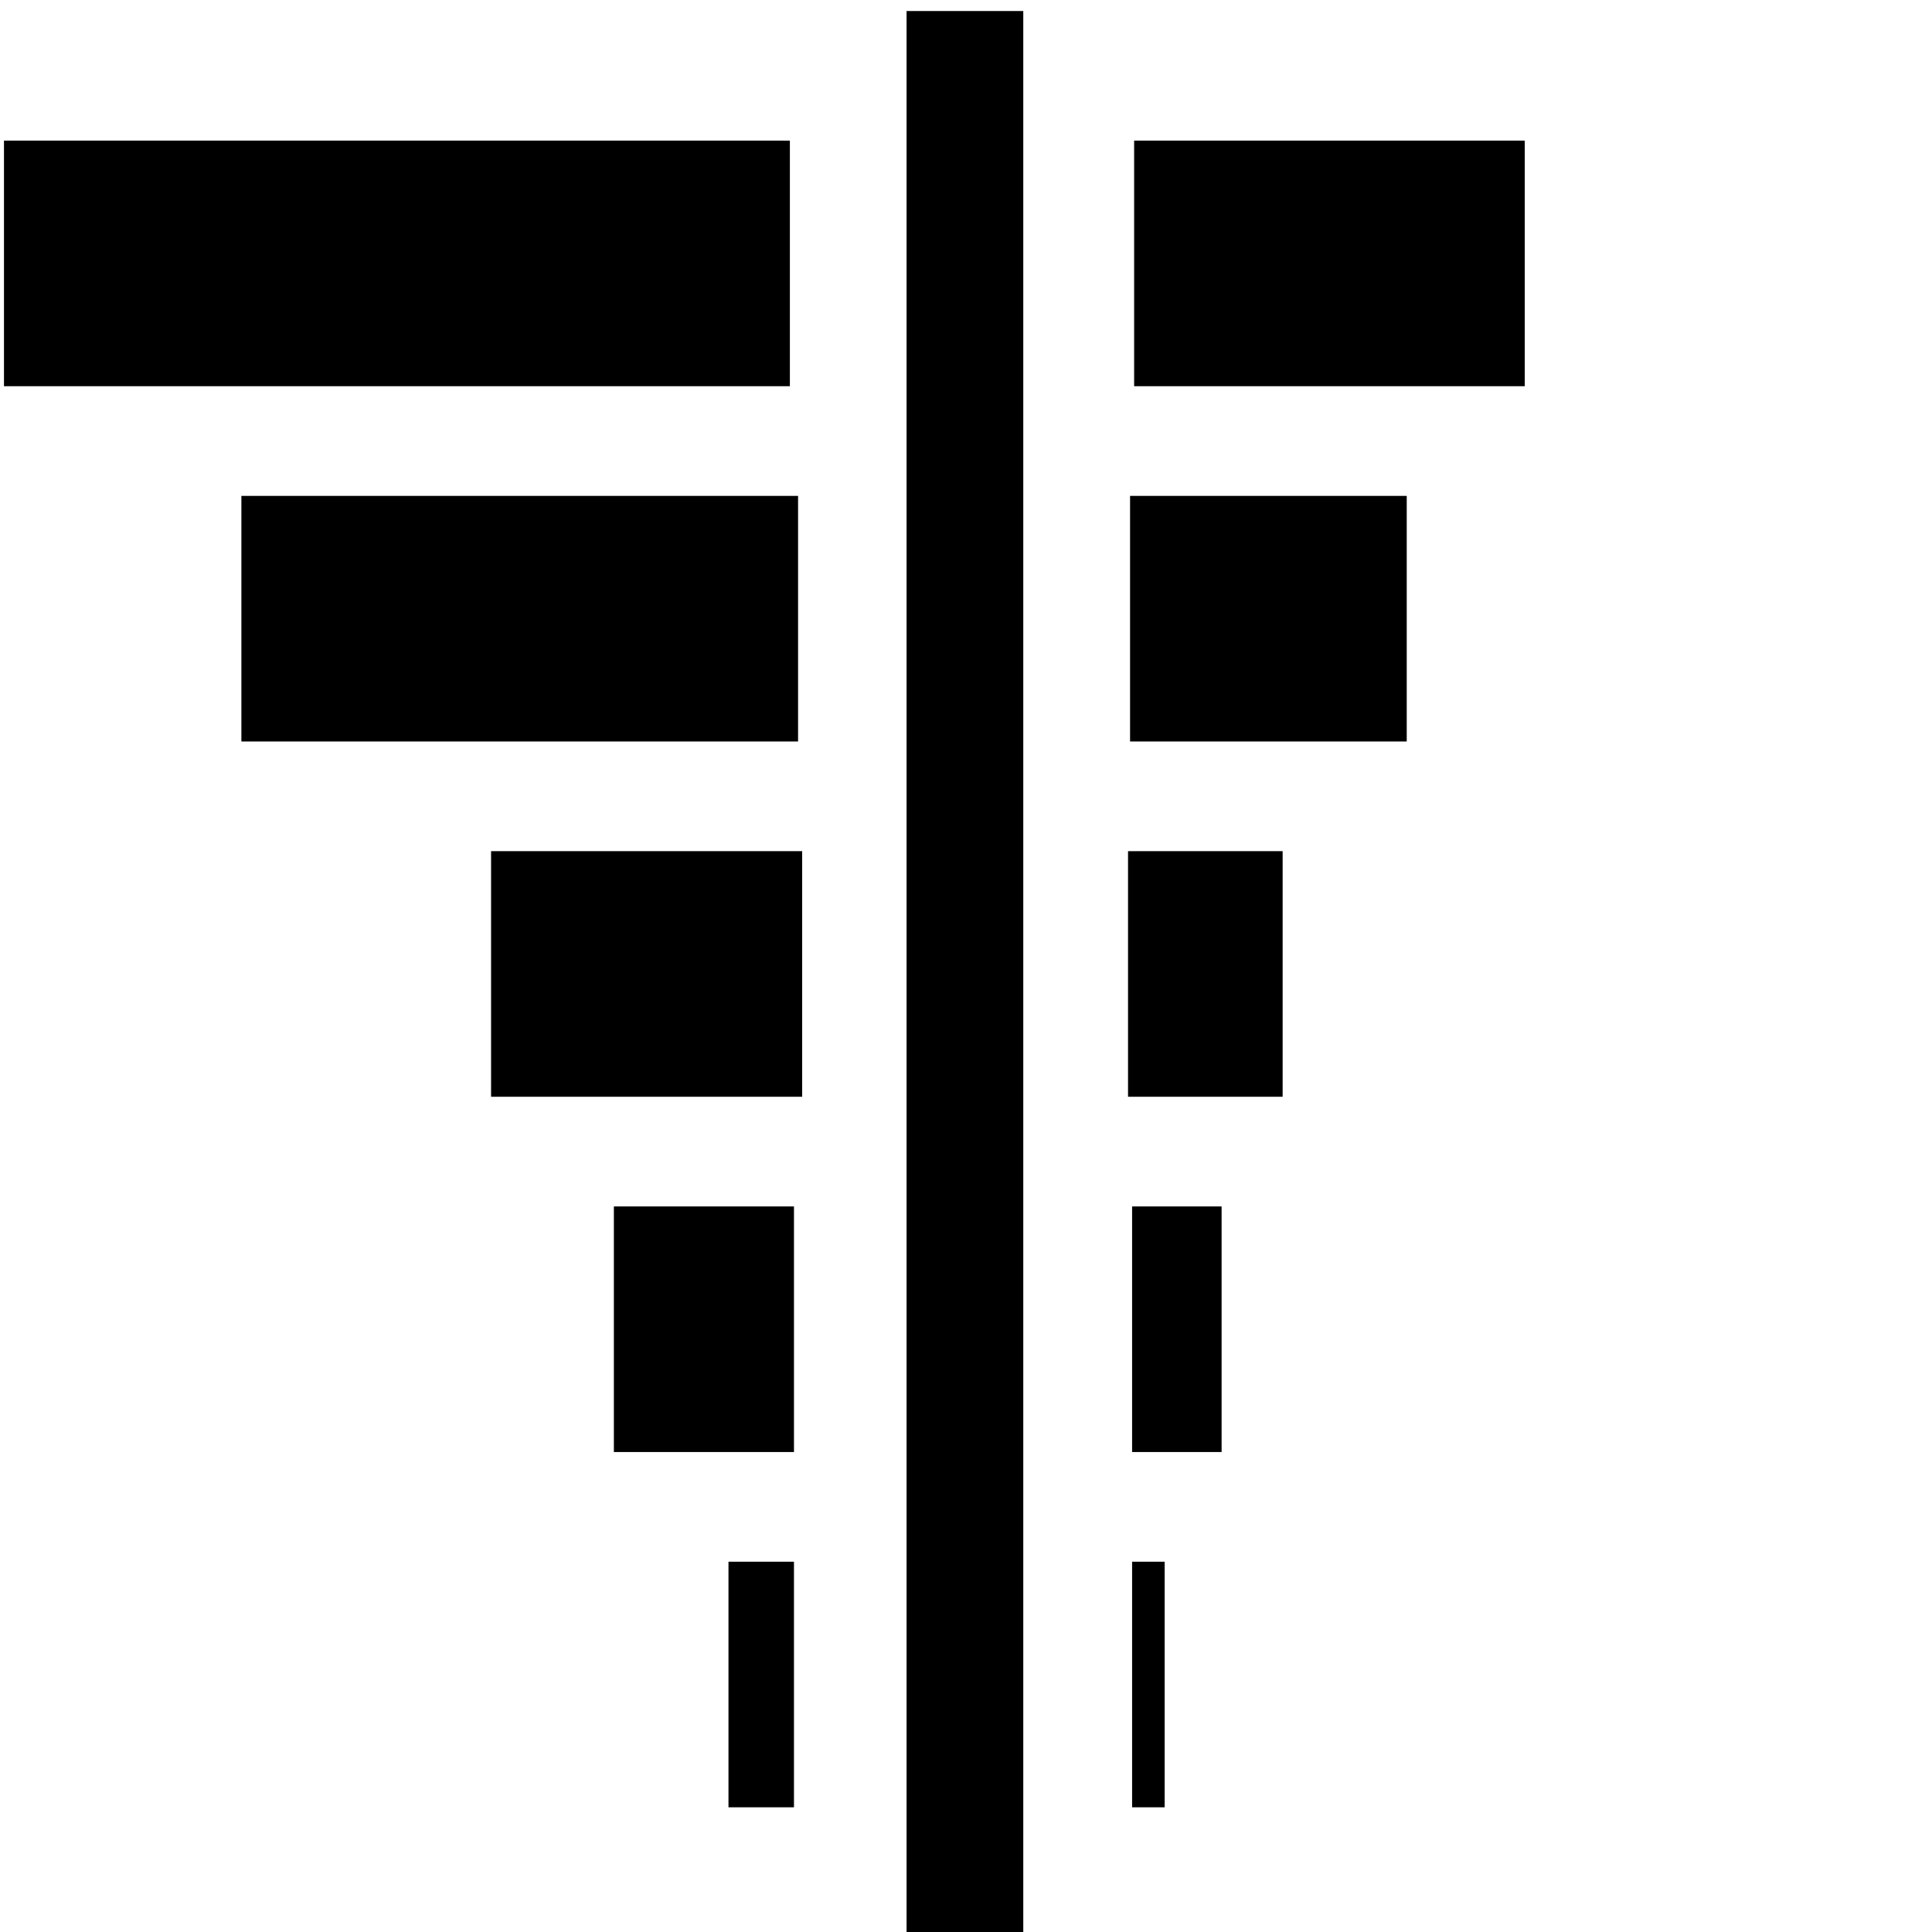 <?xml version="1.0" encoding="UTF-8" standalone="no"?>
<!-- Generator: Adobe Illustrator 16.0.0, SVG Export Plug-In . SVG Version: 6.00 Build 0)  -->

<svg
   xmlns:dc="http://purl.org/dc/elements/1.1/"
   xmlns:cc="http://creativecommons.org/ns#"
   xmlns:rdf="http://www.w3.org/1999/02/22-rdf-syntax-ns#"
   xmlns:svg="http://www.w3.org/2000/svg"
   xmlns="http://www.w3.org/2000/svg"
   xmlns:sodipodi="http://sodipodi.sourceforge.net/DTD/sodipodi-0.dtd"
   xmlns:inkscape="http://www.inkscape.org/namespaces/inkscape"
   version="1.1"
   id="Capa_1"
   x="0px"
   y="0px"
   width="485.213px"
   height="485.212px"
   viewBox="0 0 485.213 485.212"
   style="enable-background:new 0 0 485.213 485.212;"
   xml:space="preserve"
   inkscape:version="0.48.4 r9939"
   sodipodi:docname="shape_tornado.svg"><defs
     id="defs39" /><sodipodi:namedview
     pagecolor="#ffffff"
     bordercolor="#666666"
     borderopacity="1"
     objecttolerance="10"
     gridtolerance="10"
     guidetolerance="10"
     inkscape:pageopacity="0"
     inkscape:pageshadow="2"
     inkscape:window-width="1375"
     inkscape:window-height="876"
     id="namedview37"
     showgrid="false"
     inkscape:zoom="0.48638533"
     inkscape:cx="-422.50402"
     inkscape:cy="242.606"
     inkscape:window-x="1985"
     inkscape:window-y="24"
     inkscape:window-maximized="1"
     inkscape:current-layer="Capa_1" /><g
     id="g7" /><g
     id="g9" /><g
     id="g11" /><g
     id="g13" /><g
     id="g15" /><g
     id="g17" /><g
     id="g19" /><g
     id="g21" /><g
     id="g23" /><g
     id="g25" /><g
     id="g27" /><g
     id="g29" /><g
     id="g31" /><g
     id="g33" /><g
     id="g35" /><rect
     style="fill:#000000;fill-opacity:1;stroke:none"
     id="rect3027"
     width="29.311"
     height="483.683"
     x="227.68"
     y="2.764" /><g
     id="g3013"
     transform="translate(0,-12.064)"><rect
       y="47.379"
       x="1"
       height="61.679"
       width="197.374"
       id="rect3797"
       style="fill:#000000;fill-opacity:1;stroke:none" /><rect
       y="136.605"
       x="60.624"
       height="61.679"
       width="139.807"
       id="rect3797-7"
       style="fill:#000000;fill-opacity:1;stroke:none" /><rect
       y="225.83"
       x="123.331"
       height="61.679"
       width="78.127"
       id="rect3797-7-0"
       style="fill:#000000;fill-opacity:1;stroke:none" /><rect
       y="315.055"
       x="154.171"
       height="61.679"
       width="45.232"
       id="rect3797-7-0-7"
       style="fill:#000000;fill-opacity:1;stroke:none" /><rect
       y="404.281"
       x="182.954"
       height="61.679"
       width="16.448"
       id="rect3797-7-0-7-4"
       style="fill:#000000;fill-opacity:1;stroke:none" /></g><g
     transform="matrix(-0.497,0,0,1,383.425,-12.064)"
     id="g3013-3"><rect
       y="47.379"
       x="1"
       height="61.679"
       width="197.374"
       id="rect3797-4"
       style="fill:#000000;fill-opacity:1;stroke:none" /><rect
       y="136.605"
       x="60.624"
       height="61.679"
       width="139.807"
       id="rect3797-7-02"
       style="fill:#000000;fill-opacity:1;stroke:none" /><rect
       y="225.83"
       x="123.331"
       height="61.679"
       width="78.127"
       id="rect3797-7-0-4"
       style="fill:#000000;fill-opacity:1;stroke:none" /><rect
       y="315.055"
       x="154.171"
       height="61.679"
       width="45.232"
       id="rect3797-7-0-7-40"
       style="fill:#000000;fill-opacity:1;stroke:none" /><rect
       y="404.281"
       x="182.954"
       height="61.679"
       width="16.448"
       id="rect3797-7-0-7-4-0"
       style="fill:#000000;fill-opacity:1;stroke:none" /></g></svg>